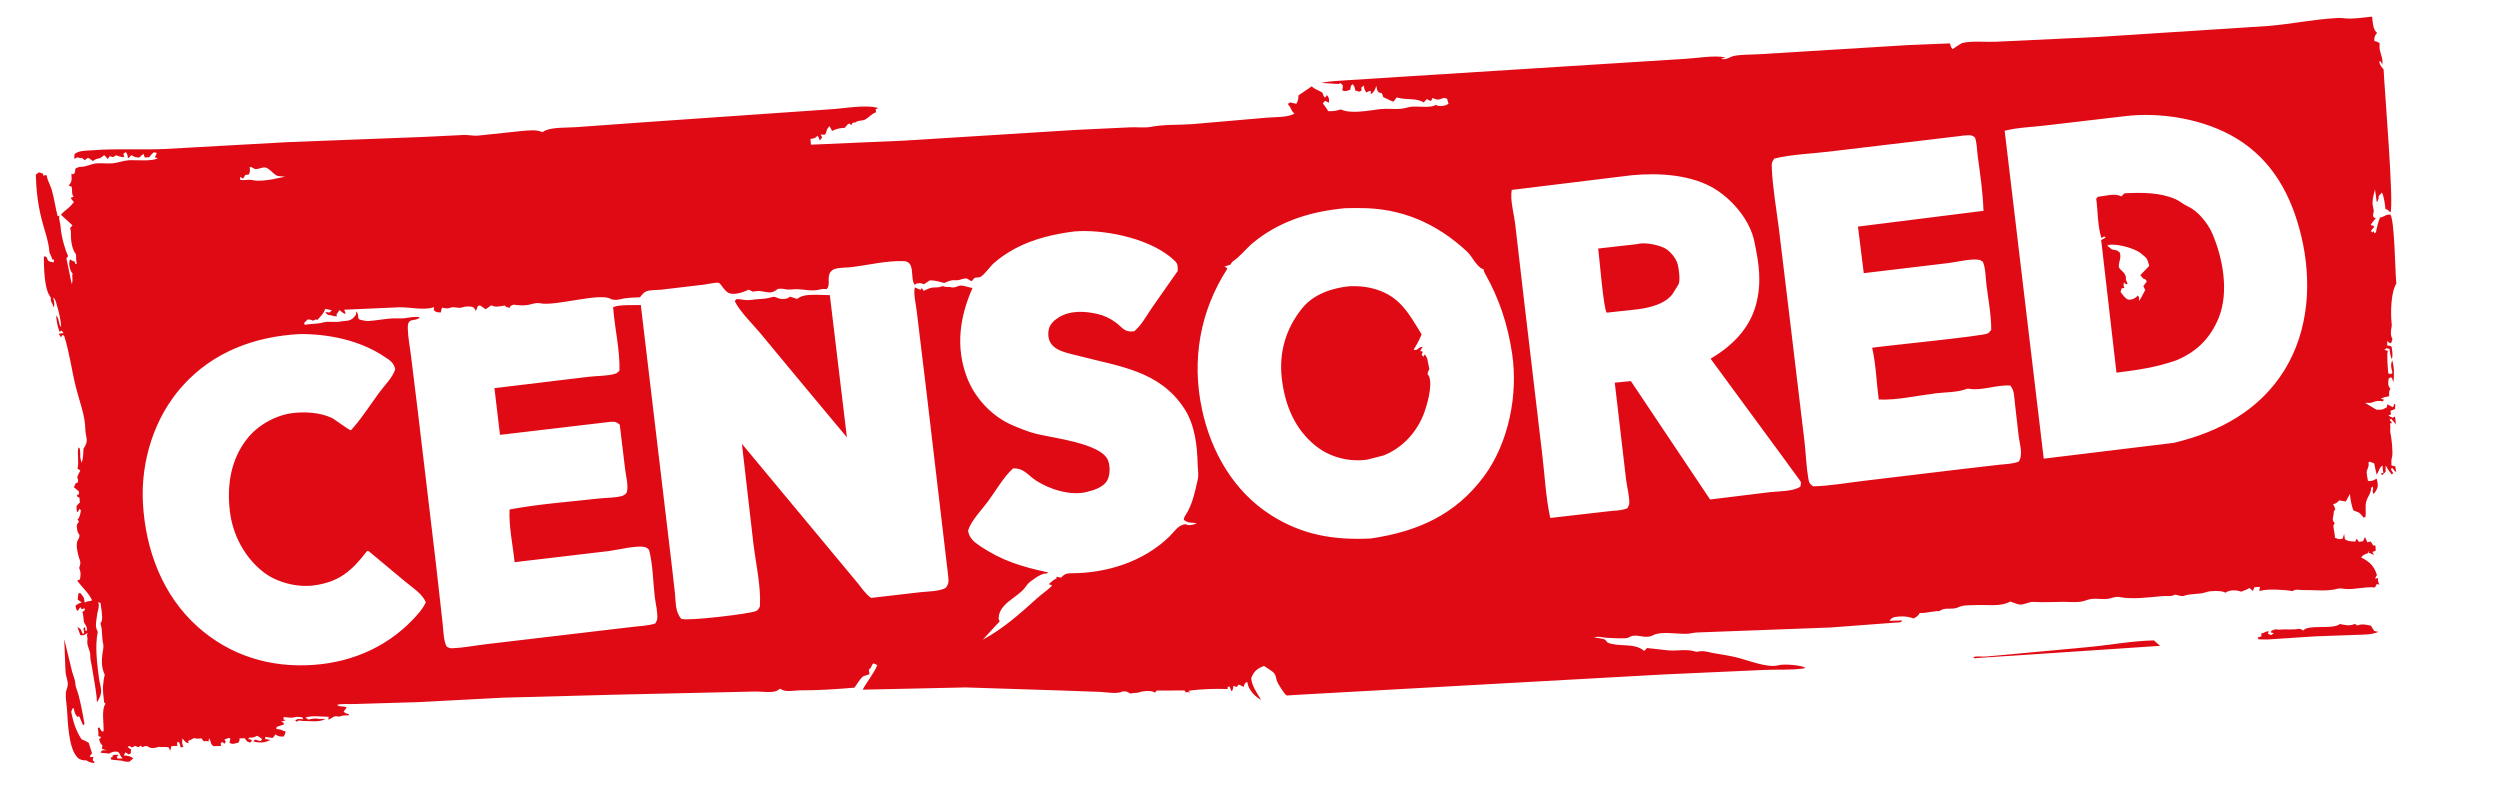 <?xml version="1.0" encoding="utf-8" ?>
<svg xmlns="http://www.w3.org/2000/svg" xmlns:xlink="http://www.w3.org/1999/xlink" width="1671" height="530">
	<path fill="#E00A15" transform="matrix(1 0 0 1.001 -140.851 -377.885)" d="M1580.5 805.123L1584.7 808.763L1463.2 816.819L1460.62 817.082L1459.75 816.293C1462.22 815.394 1465.69 816.152 1468.38 815.893L1536.5 809.6C1551.22 808.25 1565.65 805.455 1580.5 805.123Z"/>
	<path fill="#E00A15" transform="matrix(1 0 0 1.001 -140.851 -377.885)" d="M1714.84 794.106C1714.88 794.113 1716.5 795.144 1716.56 795.184C1719.6 793.843 1722.33 794.683 1725.47 795.244L1727.81 798.855L1730.6 799.414C1726.22 801.41 1720.65 801.246 1715.89 801.422L1688.44 802.42L1656.33 804.512L1650.47 804.425L1649.86 803.165L1652.34 802.482L1652.34 800.501L1653.75 800.1C1655.16 799.499 1655.67 798.988 1657.27 799.065L1656.76 800.708L1658.91 801.566L1660.71 800.352L1658.59 799.738L1659.12 798.679C1660.52 798.076 1661.28 797.632 1662.82 797.794C1664.36 797.957 1663.62 798.014 1664.86 797.905C1669.08 797.533 1672.94 798.185 1677.18 797.446C1678.6 797.198 1679.17 797.875 1680.38 798.572C1683.23 794.302 1698.87 797.92 1704.31 794.534L1704.84 794.168C1708.34 794.947 1711.49 795.689 1714.84 794.106Z"/>
	<path fill="#E00A15" transform="matrix(1 0 0 1.001 -140.851 -377.885)" d="M183.774 804.265L189.093 826.139C189.792 828.783 191.025 831.09 191.222 833.862C191.302 834.991 191.317 835.517 191.727 836.616C194.484 844 195.877 853.111 197.344 860.907L196.406 861.839L193.734 855.678L192.656 856.31C191.217 854.555 190.611 853.4 190.301 851.127L190.23 850.52L189.323 850.499L188.442 852.864C189.916 859.987 191.436 864.982 195.332 871.145C197.091 871.756 198.562 872.569 200.156 873.504L202.367 880.527L200.818 882.403L201.495 883.049L203.267 882.872L202.813 885.216L203.906 886.181L203.906 887.09C202.35 886.798 200.78 886.578 199.4 885.756L198.584 885.246C196.647 885.315 194.403 884.932 192.939 883.579C186.46 877.586 186.227 859.046 185.594 850.594C185.341 847.223 184.609 843.572 184.857 840.205C185.002 838.229 186.167 836.343 186.178 834.383C186.192 831.802 184.896 829.015 184.665 826.374L183.774 804.265Z"/>
	<path fill="#E00A15" transform="matrix(1 0 0 1.001 -140.851 -377.885)" d="M1702.25 389.585C1705.39 389.206 1708.64 390.002 1711.82 389.924C1716.66 389.804 1721.56 389.126 1726.38 388.603C1726.68 391.66 1726.88 397.087 1729.33 399.132L1729.79 399.473L1729.38 399.862C1727.92 401.494 1727.76 402.843 1727.91 404.958C1729.54 405.114 1730.2 405.52 1731.5 406.505C1730.41 411.717 1734.15 415.736 1733.17 420.842L1732.32 418.696L1731.09 418.444C1731.42 420.313 1732.14 421.571 1733.34 423.015L1734.05 423.853C1734.6 436.517 1741.13 514.435 1738.59 519.418C1737.76 518.548 1737.09 517.621 1735.9 517.258L1735.31 517.158C1734.82 513.385 1734.52 509.584 1732.97 506.069L1730.82 508.371C1730.65 510.177 1730.65 511.107 1729.48 512.576L1728.3 504.029C1727.3 507.93 1726.05 511.909 1727.02 515.905C1727.37 517.359 1727.69 518.313 1727.25 519.795C1726.81 521.273 1726.93 521.111 1727.34 522.521L1728.84 523.253C1727.44 524.739 1726.39 526.07 1725.38 527.853C1726.72 528.006 1726.87 528.02 1727.9 528.879L1725.6 531.692L1726.41 532.806L1727.19 531.778L1727.97 533.291L1728.92 532.701C1729.48 529.338 1730.42 525.972 1731.62 522.784C1732.63 522.532 1733.57 522.34 1734.48 521.822C1736.07 520.913 1736.73 520.756 1738.59 520.758C1741.42 525.013 1741.74 558.745 1742.55 566.857C1738.95 572.593 1738.69 585.909 1739.35 592.775C1739.43 593.635 1739.59 594.388 1739.45 595.247C1738.97 598.357 1738.32 601.192 1739.99 603.897L1739.06 606.687C1737.82 606.671 1737.37 605.927 1736.43 605.167L1736.52 608.353C1738.05 608.242 1738.11 608.229 1739.4 609.055C1739.82 611.939 1740.41 614.519 1739.53 617.371C1738.56 615.175 1738.33 612.867 1737.98 610.516L1736.01 609.993L1734.57 611.208L1736.89 611.697C1736.01 614.033 1736.92 623.934 1737.18 626.872L1739.06 627.297L1739.97 626.403C1739.21 623.299 1738.52 621.183 1739.8 618.141C1741.21 622.645 1741.22 628.236 1740.56 632.884C1740.22 631.446 1739.99 630.488 1739.06 629.322L1737.45 630.26C1737.08 633.552 1736.59 634.364 1738.59 637.177C1737.56 638.504 1737.74 639.756 1737.74 641.354L1737.75 642.089C1735.68 642.433 1734.07 642.775 1732.21 643.751L1734.31 644.402L1733.53 645.508C1731.2 645.098 1729.71 645.038 1727.44 645.853C1726.41 646.221 1725.71 646.637 1724.6 646.533C1723.58 646.438 1722.75 646.465 1721.72 646.555L1729.22 651.049C1730.66 651.064 1732.49 651.279 1733.82 650.693L1736.16 649.507L1736.62 647.404L1740.15 649.462L1740.88 648.44L1740.94 647.228L1741.86 647.502L1741.7 650.62L1738.59 651.843L1739.04 654.066L1737.25 655.004L1740 656.491L1741.66 655.636C1741.99 657.508 1742.2 659.196 1742.16 661.099C1741.3 659.455 1740.37 658.421 1739.06 657.155L1738.07 657.817L1739.71 660.018L1738.34 660.246C1738.48 661.365 1738.64 662.416 1738.54 663.545C1738.43 664.81 1738.31 665.499 1738.64 666.772C1739.33 669.492 1740.47 680.193 1739.7 682.62C1739.1 684.492 1739.22 686.264 1739.28 688.208L1740.77 688.762L1741.8 688.762L1742.5 692.736C1741.58 692.182 1741.24 691.823 1740.59 690.91L1740 690.03L1738.78 690.637L1740.47 693.428L1739.53 694.318C1738.43 692.933 1737.29 691.601 1736.45 690.031C1735.8 688.819 1736.37 689.58 1735.39 688.49L1735.42 692.513L1732.97 694.911L1732.26 693.451L1733.91 693.441C1733.68 691.95 1733.34 690.387 1733.38 688.879L1733.42 688.383C1731.45 689.034 1730.76 692.535 1729.45 694.388L1729.14 693.451L1727.76 686.886L1725.48 686.05L1724.73 685.732L1723.93 686.418C1724.42 688.377 1723.69 689.705 1722.98 691.501C1722.32 693.192 1723.38 696.678 1723.59 698.622C1725.91 698.812 1726.83 698.597 1728.83 697.397L1729.39 697.053C1729.73 698.46 1730.18 700.05 1730.16 701.505C1730.11 703.765 1728.78 705.785 1727.34 707.406L1726.69 705.641C1726.99 704.337 1727.22 703.76 1726.88 702.438L1725.69 703.239C1725.71 707.078 1723.25 709.165 1722.37 712.674C1721.63 715.634 1722.42 719.348 1721.95 722.52L1720.78 723.239C1719.66 721.866 1718.46 720.057 1716.73 719.446L1713.86 718.3C1712.4 714.611 1711.95 711.175 1711.51 707.267L1708.83 712.368L1704.38 711.633C1703.31 712.721 1702.74 713.48 1701.23 713.909L1700.34 714.081L1701.78 717.363L1700.67 719.345C1700.91 721.108 1699.8 723.647 1700.16 725.054C1700.21 725.278 1701.36 726.822 1701.38 726.998C1701.41 727.225 1700.62 727.838 1700.58 728.147C1700.3 730.17 1701.53 733.721 1701.5 736.049L1701.49 736.586C1703.8 737.377 1704.35 737.903 1706.72 737.099L1707.66 734.033L1708.18 737.524C1710.18 739.149 1712.69 738.965 1715.16 739.115L1715.74 737.524L1716.33 737.524L1717.49 739.294L1720.31 738.899L1721.54 736.117C1722.04 737.016 1722.48 737.865 1722.85 738.827L1723.12 739.593L1725.47 739.101L1727.07 741.727L1728.57 741.744L1728.81 745.026C1727.77 745.705 1728.1 745.642 1727.12 745.863L1726.55 745.963L1727.59 748.13C1726.62 747.634 1725.69 747.126 1724.64 746.793L1724.08 746.637L1724.55 745.026L1723.5 746.901C1721.65 747.6 1720.22 747.974 1719.07 749.714C1724.88 752.804 1727.52 755.187 1729.6 761.436L1728.28 763.841L1730.38 763.578C1730.13 765.628 1730.45 766.084 1731.26 767.923L1729.5 767.47L1728.28 769.774C1721.46 769.055 1714.44 771.473 1707.95 770.712C1706.43 770.534 1704.97 770.178 1703.46 770.598C1696.18 772.627 1687.53 771.323 1680 771.51C1678.05 771.558 1675.75 770.818 1673.94 771.756L1673.14 772.22C1668.32 771.25 1656.54 770.64 1651.81 771.956L1650.94 772.22L1651.41 769.476C1650.06 769.4 1648.99 769.509 1647.66 769.651L1646.72 772.106L1644.38 770.128C1642.64 771.287 1640.7 771.888 1638.75 772.59L1637.25 772.061C1634.53 771.428 1631.15 771.561 1628.74 772.993L1628.26 773.297L1627.56 772.909C1625.18 771.805 1618 771.953 1615.59 772.858C1610.8 774.652 1605.55 773.559 1600.43 775.414C1599.19 775.862 1596.09 774.831 1594.69 774.531C1591.91 776.105 1589.27 775.294 1586.25 775.551C1576.94 776.343 1566.57 777.88 1557.31 776.168C1554.45 775.64 1552.12 777.154 1549.33 777.409C1543.93 777.903 1540.43 776.315 1534.84 778.474C1530.42 780.18 1524.76 779.354 1520.08 779.367C1513.31 779.386 1507.04 779.877 1500.2 779.415C1497.06 779.202 1494.02 781.355 1491.09 781.194C1489.24 781.092 1486.39 779.75 1484.53 779.181C1478.01 782.961 1468.27 781.059 1460.99 781.562C1458.2 781.755 1454.88 781.496 1452.19 782.139C1450.58 782.523 1449.14 783.478 1447.5 783.719C1443.23 784.348 1440.79 783.079 1437.06 785.579C1433.15 785.432 1429.2 786.839 1425.11 786.815L1424.06 786.805C1422.9 788.824 1421.9 789.441 1419.84 790.49C1416.24 789.026 1411.49 788.777 1407.66 789.459C1405.66 789.813 1404.91 790.457 1403.76 792.042L1412.34 791.811C1411.53 793.422 1410.29 793.109 1408.6 793.178L1364.53 796.499L1275.45 799.823C1272.91 799.912 1270.47 800.656 1267.97 800.729C1262.05 800.903 1251.04 798.891 1245.98 801.59C1241.05 804.222 1237.3 801.401 1232.34 802.029C1230.51 802.261 1229.55 803.585 1227.48 803.673C1223.27 803.852 1218.75 803.621 1214.54 803.373C1211.55 803.197 1209.36 802.145 1206.41 803.165C1208.3 803.545 1212.01 803.76 1213.59 804.609C1214.25 804.957 1214.82 806.331 1215.47 806.614C1222.47 809.666 1232.91 806.615 1239.36 811.78L1239.84 812.184L1241.72 810.214L1256.25 811.813C1261.79 812.237 1267.59 810.85 1273.06 812.297C1274.12 812.579 1274.64 812.868 1275.76 812.612C1279.74 811.708 1282.59 813.011 1286.48 813.667C1291.84 814.571 1297.53 815.431 1302.75 816.773C1309.9 818.613 1322.38 823.617 1329.37 821.766L1329.98 821.598C1333.6 820.834 1344.69 821.531 1347.66 823.47C1347.1 823.67 1346.9 823.768 1346.25 823.861C1337.86 825.059 1328.43 824.455 1319.9 824.85L1252.9 827.86L1007.08 841.508C1006.5 841.544 1000.87 841.985 1000.78 841.913C999.214 840.662 995.186 834.465 994.45 832.498C993.835 830.855 993.69 828.657 992.615 827.209C991.407 825.583 987.567 823.536 985.781 822.213L984.227 822.762C980.42 824.512 978.641 826.442 977.167 830.359C977.477 835.485 981.168 840.394 983.723 844.735L982.62 844.178C979.148 842.049 975.505 837.912 974.716 833.883L974.531 832.775C972.552 833.77 972.752 834.203 972.049 836.223C970.879 835.537 969.968 834.956 968.622 834.681L967.5 836.245L965.156 835.454C965.318 836.964 964.782 837.942 964.219 839.31C963.749 838.483 963.381 837.732 963.051 836.832L962.756 835.985L961.406 836.132L961.406 837.585C953.079 837.334 943.452 837.519 935.225 838.799L936.396 840.012L934.62 839.53L933.486 839.91L932.653 838.565L914.062 838.593L912.844 839.996L912.09 839.584C909.658 838.376 904.335 838.947 901.91 839.899C900.778 840.344 898.628 839.917 896.719 840.621C895.962 840.408 895.488 840.248 894.847 839.763C893.954 839.088 892.682 839.206 891.562 839.095C887.555 841.173 880.887 839.745 876.42 839.517L849.844 838.562L786.334 836.525L717.444 838.027C720.299 832.755 725.163 826.897 727.24 821.587L724.688 820.454C723.873 821.145 723.588 821.706 723.226 822.685C722.682 824.154 722.081 823.804 721.638 824.733C721.478 825.07 722.143 827.376 721.993 827.546C721.368 828.251 718.558 828.613 717.656 829.231C715.934 830.412 713.375 834.826 711.983 836.682C699.48 837.72 687.951 838.513 675.469 838.465C671.443 838.449 666.291 839.986 662.808 837.679L662.344 837.332C661.546 837.81 660.38 838.754 659.531 839.017C655.468 840.277 648.953 839.056 644.531 839.288L551.719 841.384L477.417 843.356L419.946 846.351L378.055 847.6C374.119 847.813 369.915 847.198 366.094 848.152C368.004 849.974 370.396 848.49 372.557 850.051L370.564 852.575C371.556 853.987 372.471 853.928 374.062 854.418L374.062 855.111C372.163 855.212 369.999 855.167 368.19 855.786L367.5 856.09C363.661 854.756 362.967 857.565 360.109 857.966C360.603 856.824 360.469 857.437 360.469 856.121C355.778 856.127 349.332 855.104 344.988 856.615L346.875 857.991C348.837 857.633 351.041 857.063 353.032 857.362C354.601 857.597 353.846 857.571 355.47 857.571L358.461 857.553C354.362 859.804 350.074 859.036 345.469 858.966C344.181 858.947 343.073 859.006 341.807 858.738C340.345 858.428 340.414 858.719 339.173 859.429L338.132 858.491L340.09 857.553L343.594 857.797L342.846 856.455C341.085 856.237 339.498 855.918 337.766 856.426C335.533 857.081 332.771 856.507 330.469 856.282L330.28 857.935L331.852 858.292C330.616 858.907 331.191 858.684 329.721 859.116L328.618 859.429L330.469 860.09L330.534 861.304L325.781 862.85L325.582 864.304C326.925 864.438 328.226 864.478 329.448 865.099C330.448 865.607 329.781 865.442 330.979 865.679L331.65 865.782C331.677 867.278 331.203 868.02 330.469 869.294C328.803 869.332 327.316 869.446 325.86 868.502L324.942 867.868C324.361 868.909 323.887 869.529 322.969 870.291L318.281 869.505L318.02 870.924L321.669 871.619C319.899 872.387 318.033 873.197 316.07 873.266C314.266 873.33 311.875 873.134 310.17 872.557L311.25 871.375L315 872.358L316.088 871.15C315.133 870.093 313.967 869.525 312.752 868.806C311.315 869.545 310.345 870.071 308.697 870.051L307.5 870.014L306.744 871.024C308.218 871.209 308.179 870.992 309.337 872.088L307.969 873.355C305.702 872.742 305.764 872.357 304.503 870.481L300.969 870.52C301.11 871.94 300.848 872.107 300.263 873.351C297.878 873.921 296.432 874.812 294.227 873.495L294.844 870.709L293.906 870.209L290.821 871.33L291.686 872.557L291.094 874.133L289.219 872.868L288.281 874.124L288.666 875.642L284.595 875.711L283.594 875.796C280.945 873.81 282.259 872.716 280.473 870.445L280.315 872.557L278.318 872.296L277.364 872.557C276.454 871.915 276.815 872.264 276.05 871.265L275.483 870.5C274.095 870.731 273.068 870.836 271.669 870.591L270.469 870.367C269.394 870.992 268.415 871.58 267.244 872.012L266.532 872.248L266.96 873.757C264.824 873.591 264.205 872.126 262.809 870.569C262.629 872.208 262.367 873.777 263.012 875.348L263.438 876.308L261.59 876.545C261.359 875.263 261.014 874.232 260.496 873.037L259.219 873.073C259.219 874.148 259.187 873.721 259.314 874.787L259.408 875.533L255.469 875.722L254.531 878.909L253.804 876.777C252.73 875.855 249.402 876.661 247.031 876.157C244.994 876.976 243.586 877.023 241.406 876.921L239.602 875.912C237.986 875.354 237.416 875.751 236.025 876.47L234.854 875.37L233.438 876.448L231.094 875.591L229.002 876.615L227.344 875.611L226.11 876.308L228.464 877.95L228.272 880.527L226.875 881.27L224.687 879.838L223.594 881.925C226.25 882.103 227.709 882.369 229.97 883.81L227.344 886.126C225.368 886.27 224.184 886.029 222.286 885.451L215.203 884.747L214.843 883.363L216.094 883.035L216.103 881.934C217.993 881.389 218.247 881.197 220.079 881.819L218.906 882.802L219.375 884.014L222.86 883.974C221.987 883.173 221.55 882.51 221.078 881.441C220.462 880.046 220.515 880.241 219.375 879.45C216.632 879.244 216.203 879.427 213.75 880.713C211.792 880.336 209.927 880.47 207.965 880.059L209.062 878.572L212.808 878.375C211.131 878.288 210.296 878.205 208.898 877.245L209.359 875.37C207.953 874.077 207.631 872.908 207.095 871.15L208.568 869.744L206.601 868.927C206.726 867.103 206.508 865.446 206.26 863.648L207.132 863.179L208.772 865.763L210.033 865.993C210.445 861.115 208.558 851.853 211.093 847.847L211.406 847.406L210.469 846.595C210.033 842.83 209.365 838.197 209.827 834.465L209.956 833.641C210.052 831.549 210.317 830.054 210.876 828.015C208.727 823.652 208.706 819.271 209.245 814.515C209.465 812.578 210.32 809.474 209.851 807.611C208.747 803.238 209.467 798.769 208.14 794.324C207.772 793.088 208.725 793.002 208.939 791.912C209.545 788.839 208.453 783.398 208.068 780.19L206.485 779.484C207.621 782.841 205.994 785.242 205.672 788.623C205.316 792.362 204.17 795.152 205.889 798.791L206.209 799.414C204.194 809.03 205.775 820.797 207.024 830.593C207.407 833.599 208.736 837.026 208.385 840.042C208.123 842.287 206.862 844.588 205.649 846.464C205.331 838.826 203.458 830.642 202.347 823.029C201.991 820.589 201.074 817.743 201.181 815.313C201.336 811.767 198.943 809.394 199.205 805.676C199.29 804.473 199.477 803.745 199.137 802.553C198.83 801.476 199.111 801.219 199.457 800.144L197.41 801.328C196.493 801.9 195.595 801.668 194.531 801.668L192.656 796.178C195.092 797.407 195.063 798.316 196.147 800.748L197.124 800.352L196.63 797.07L197.635 796.226L198.037 798.776L199.084 798.476C198.749 795.252 198.495 795.761 197.151 793.319C196.547 792.22 196.761 788.97 196.286 787.429L195.917 786.286L197.655 784.755L197.344 783.691L195.469 784.299L194.531 782.866L192.853 785.348L192.078 784.964L191.265 782.066C192.789 780.761 193.614 780.407 195.469 779.761L192.762 777.846L193.285 773.672L194.531 773.503C195.5 774.678 196.77 775.927 197.061 777.464C197.215 778.282 197.291 779.084 197.486 779.912C199.33 778.597 201.084 779.238 202.351 778.315C200.397 773.715 195.453 769.362 192.437 765.187C193.296 764.973 193.634 764.745 194.345 764.249C194.762 761.036 195.063 759.817 193.76 756.747C194.35 754.868 194.979 753.468 194.203 751.538C193.139 748.888 191.399 741.837 192.52 738.93C193.306 736.895 193.94 737.194 193.998 734.711C193.064 733.449 192.693 732.781 192.449 731.192C192.028 728.44 191.929 727.934 193.66 725.701L192.656 724.46C194.324 722.888 194.496 720.461 194.928 718.3L194.062 717.228L192.956 719.238L192.224 719.238L191.971 715.487C192.534 714.754 193.031 714.099 193.752 713.508L194.235 713.143L193.991 709.861L192.656 709.248L192.257 707.985L193.594 707.662L193.594 705.652L190.242 702.828L191.562 700.015L192.656 699.929C193.261 698.076 193.25 698.159 192.461 696.373C192.953 694.609 193.688 693.2 194.57 691.616L192.656 690.454C193.834 685.524 192.239 680.869 193.281 676.186L194.194 677.04C194.354 678.392 194.584 679.779 194.5 681.141C194.373 683.199 194.791 684.585 195.469 686.529C196.51 683.573 196.468 680.154 196.676 677.04C200.662 671.489 197.919 669.606 197.858 663.699C197.768 654.937 193.617 644.371 191.496 635.78C188.715 624.515 187.242 612.605 183.679 601.553L182.344 601.352L181.691 602.784C181.057 601.987 180.644 601.243 180.166 600.349L183.403 599.874L181.875 598.267L180.69 599.029C179.346 595.926 178.572 591.569 178.39 588.221C180.497 590.042 179.688 593.43 181.701 596.015C181.617 591.216 180.116 585.469 178.745 580.844C178.266 579.23 177.892 577.04 176.393 576.234C176.855 578.392 177.66 580.671 176.719 582.773L175.98 580.661C175.355 579.288 174.773 578.813 174.773 577.213L174.844 576.29L174.438 575.657L173.906 574.796C170.404 569.387 170.171 555.398 170.156 548.776C173.009 548.485 171.707 550.496 173.421 551.853C173.905 552.237 176.016 552.544 176.719 552.73L176.938 550.672L175.882 550.999C175.606 549.165 173.919 546.912 173.83 545.431C173.427 538.77 170.454 530.903 168.714 524.063C166.181 514.102 165.047 504.426 164.788 494.183L166.875 492.546L169.558 493.456L169.998 495.121L170.703 494.382L172.031 494.639C172.612 498.165 174.545 501.102 175.522 504.499C177.139 510.122 177.852 516.13 179.377 521.846L180.469 521.553C180.056 524.348 181.202 526.143 181.355 528.81C181.577 532.7 182.48 536.783 183.532 540.533C184.317 543.331 185.206 545.896 186.359 548.571L185.226 549.978L188.775 567.099C189.375 565.739 189.318 564.767 189.25 563.313L189.162 561.231L189.37 560.031C188.797 559.441 188.552 559.27 188.176 558.418C187.182 556.168 186.686 552.919 187.669 550.658C188.467 551.24 189.081 551.641 190.026 551.975L190.781 552.213L191.194 553.729L192.19 553.729C191.702 551.565 191.668 549.667 191.719 547.455C188.777 543.89 188.125 537.532 188.221 533.027C188.242 532.007 188.266 531.571 187.935 530.535L187.641 529.817C188.315 529.181 188.752 528.677 189.288 527.941L181.555 520.887C182.794 519.65 184.016 518.341 185.426 517.299C187.392 515.848 188.711 514.391 190.228 512.469L188.012 509.656L190.047 508.898C188.448 506.698 189.399 505.067 188.71 502.154L186.686 501.422C189.651 498.345 188.449 496.526 188.611 493.385L189.534 493.915L190.781 493.191L191.334 489.963C192.474 489.471 193.701 488.856 194.962 488.876C198.724 488.935 201.641 486.903 205.371 486.593C209.083 486.284 212.886 486.933 216.562 486.511C220.131 486.102 223.172 484.74 227.014 484.508C231.501 484.237 243.236 485.491 246.33 483.054L244.219 482.579C244.97 481.572 245.318 480.865 245.634 479.648L243.75 479.162C242.786 479.882 242.066 480.548 241.352 481.509L240.654 482.462L237.656 482.703L236.719 480.204L233.906 482.718C231.465 482.516 230.869 482.5 228.75 481.097L226.406 483.295C226.163 481.548 226.087 480.525 225 479.071L223.279 480.117L223.912 482.462C221.962 482.532 220.257 481.816 218.438 481.202L216.362 482.462L214.219 481.78L212.812 483.753C212.129 482.672 211.414 481.937 210.469 481.078C209.152 482.188 208.207 483.14 206.455 483.432C205.245 483.634 204.991 483.675 203.994 484.335L202.969 485.036C201.903 484.219 200.854 483.53 199.688 482.865L197.509 484.464L195.734 483.031C194.827 483.042 194.133 483.046 193.255 482.767L192.656 482.546L190.541 483.602L190.585 480.586C191.284 480.012 191.48 479.78 192.23 479.386C194.944 477.962 199.873 478.062 202.96 477.82C218.91 476.568 235.018 477.69 251.003 476.99L333.425 472.401L424.231 468.93L450.925 467.625C453.982 467.536 457.248 468.323 460.192 468.075L489.87 464.942C494.182 464.664 498.637 463.946 502.779 465.461L503.469 465.745L504.901 464.832C510.428 462.302 519.699 462.856 525.882 462.421L571.734 459.103L695.523 450.516C704.632 450.036 719.289 447.111 727.872 449.641L726.094 450.549L726.47 452.454C723.523 453.378 721.737 455.904 719.105 457.321C717.237 458.327 714.993 457.717 713.145 458.908C712.08 459.595 712.281 459.422 711.094 459.268L709.688 461.009L708.532 459.956C707.487 460.437 707 460.934 706.32 461.832L705.565 462.846C702.567 463.039 700.441 463.297 697.683 464.629L697.031 464.958L695.274 461.714C694.229 462.872 693.71 463.36 693.328 464.92C693.061 466.01 692.946 466.462 692.344 467.391C691.569 467.451 690.898 467.459 690.119 467.382L689.39 467.298L690.378 469.333L688.732 471.347C688.398 469.954 688.227 469.216 687.188 468.202C685.83 469.656 685.36 469.829 683.369 470.152L682.562 470.271L682.867 474.116L745.706 471.386L859.688 464.258L895.781 462.551C900.9 462.236 905.542 463.111 910.755 462.128C919.29 460.519 928.807 461.014 937.521 460.413L987.268 456.109C993.004 455.562 1001.1 456.099 1006.11 453.392C1005.66 452.971 1004.83 452.23 1004.53 451.723C1003.57 450.102 1003.43 449.047 1002.07 447.504L1001.61 446.999L1003.03 445.89L1007.34 446.816C1008.33 444.996 1008.65 443.886 1008.73 441.81L1008.75 441.201L1017.65 435.158C1019.51 437.123 1022.43 437.857 1024.73 439.326C1025.2 440.732 1025.41 441.71 1026.56 442.716L1027.74 440.958C1029.41 443.023 1029.14 443.49 1029.19 446.063L1026.56 444.89L1025.02 446.437L1025.62 447.372C1026.8 448.813 1027.68 450.13 1028.65 451.736L1029.56 451.737L1030.78 451.726C1033.08 451.73 1034.89 451.231 1037.09 450.579L1037.61 450.823C1044.32 453.693 1056.28 451.196 1063.51 450.365C1068.02 449.846 1072.67 450.563 1077.19 450.15C1079.8 449.911 1082.3 448.9 1084.88 448.707C1088.48 448.436 1096.68 449.541 1099.77 447.95L1100.62 447.454C1101.11 447.801 1101.38 448.052 1102.03 448.169C1104.49 448.61 1107.06 448.165 1109.05 446.828L1108.12 443.546C1105.53 441.935 1104.48 443.972 1101.85 444.015C1100.97 444.029 1099.19 443.213 1098.28 442.937L1097.45 444.952C1096.14 444.536 1096.65 444.755 1095.4 444.129L1094.53 443.679L1092.43 445.926C1087.81 442.808 1080.85 444.363 1075.26 442.768L1074.38 442.507C1073.69 443.673 1073 444.489 1072.03 445.431L1065.47 442.406C1065.15 441.352 1064.83 440.49 1064.26 439.545L1062.96 439.483C1061.04 438.26 1061.27 436.924 1060.78 434.76C1060 437.358 1059.36 438.937 1057.03 440.416L1057.15 438.241C1056.15 438.266 1055.75 438.313 1054.87 438.862L1054.22 439.317C1052.74 437.387 1052.72 436.881 1052.41 434.565L1050.75 436.044L1050.94 437.919L1049.53 438.733L1046.72 437.964C1046.41 436.145 1046.31 435.031 1044.89 433.7C1043.46 434.845 1043.67 435.723 1043.33 437.451C1041.11 438.118 1040.25 438.779 1038.05 437.919L1038.49 434.637L1036.89 432.959L1035.47 433.601L1024.08 432.868C1029.33 431.621 1035.23 431.573 1040.62 431.121L1078.03 428.74L1186.88 421.863L1267.59 416.776C1275.61 416.331 1286.52 414.237 1294.22 415.862L1291.19 416.698C1294.72 417.92 1296.94 415.343 1300.31 414.753C1305.77 413.798 1312.1 414.048 1317.69 413.658L1415.84 407.63L1444.22 406.476C1444.6 408.136 1444.81 408.99 1445.96 410.315C1447.73 409.249 1451.1 406.533 1452.95 406.11C1459.17 404.692 1468.16 405.681 1474.76 405.383L1544.13 402.125L1657.02 394.847C1672.18 393.576 1687.08 390.471 1702.25 389.585ZM858.997 532.035C845.466 533.791 831.851 536.863 819.692 543.279C814.723 545.902 809.459 549.43 805.23 553.113C802.77 555.256 798.577 561.366 795.938 562.517C794.909 562.966 793.213 562.628 792.215 563.106C791.796 563.307 790.597 565.194 790.312 565.215C789.672 565.261 787.817 563.681 787.031 563.482C785.92 563.202 783.526 563.939 782.435 564.303C781.193 564.718 780.493 564.689 779.202 564.592C776.606 564.397 774.382 565.492 772.031 566.456C768.835 565.666 765.608 564.582 762.291 564.751L758.438 567.324C756.021 566.337 755.719 566.438 753.281 566.905L752.344 567.785C748.76 563.401 753.168 552.192 744.844 551.868C734.095 551.45 721.419 554.398 710.679 555.809C707.036 556.288 702.35 556.035 698.906 557.073C697.767 557.416 696.929 558.067 696.094 558.878C693.166 562.931 696.407 567.709 693.281 570.592L692.756 570.529C690.982 570.354 689.837 570.536 688.121 570.963C683.687 572.065 678.594 570.816 674.063 570.608C670.747 570.456 668.539 571.329 665.14 570.528C663.732 570.196 662.369 570.27 660.938 570.35C657.424 572.827 656.517 573.162 652.192 572.416L650.188 572.015C648.051 571.598 646.181 571.902 644.062 572.271L641.25 570.917L640.254 571.381C636.943 572.892 631.422 574.649 627.938 573.183C625.239 572.048 622.635 566.769 621.281 566.374C619.577 565.878 613.616 567.303 611.613 567.543L582.89 570.934C579.808 571.274 575.423 570.93 572.608 572.149C570.974 572.856 569.688 574.665 568.594 576.015C564.226 576.186 559.203 576.311 554.987 577.407C553.022 577.918 551.547 577.754 549.578 577.389C542.857 572.306 512.153 582.315 501.557 579.974C499.17 579.446 496.027 580.731 493.625 581.146C490.58 581.671 487.103 581.37 484.062 580.923L481.958 581.861L481.753 583.015C480.059 582.847 479.421 582.653 478.125 581.538L476.891 581.742C474.018 582.204 471.934 582.732 469.219 581.374L465.469 583.985L461.719 581.448L460.257 581.861L458.906 585.171C458.157 583.579 458.014 583.34 456.562 582.364C453.938 582.109 452.205 581.919 449.688 582.815C447.231 583.69 444.708 581.966 441.845 583.014C439.852 583.743 438.417 583.388 436.406 582.922C435.9 584.001 435.687 584.979 435.469 586.148C433.098 585.989 432.55 586.275 430.781 584.584L431.011 582.559L430.427 582.766C423.838 584.843 414.93 582.545 407.957 582.692L370.781 584.327L371.184 584.967C371.672 585.836 371.708 586.275 371.719 587.239C370.048 586.527 369.121 585.771 367.802 584.57L365.738 587.487L366.094 588.686C364.335 588.833 363.522 588.369 361.875 587.99L361.023 587.91C359.632 587.76 359.155 587.116 358.285 586.081C359.367 585.782 359.867 585.991 360.938 586.237L362.738 584.674L358.203 583.736L357.823 584.762C356.849 587.254 354.778 589.201 352.969 591.108L351.777 590.816L350.156 591.657L349.422 591.306C348.334 590.854 347.559 590.856 346.406 590.858L344.149 593.114L344.531 594.387C348.523 593.595 353.085 593.912 356.844 592.827C360.309 591.827 364.49 592.91 368.261 592.228C373.116 591.35 375.317 592.507 378.546 587.948C379.093 587.176 378.894 586.352 378.917 585.426C380.832 587.177 379.778 589.525 380.809 590.611C381.401 591.236 385.987 591.935 386.917 591.879C391.958 591.578 397.161 590.553 402.269 590.158C405.198 589.932 408.224 590.336 411.094 590.018C415.076 589.577 417.363 588.711 421.522 589.363C418.184 592.854 413.31 588.742 413.41 596.647C413.482 602.349 414.737 608.379 415.432 614.08L420.009 651.253L432.308 754.589L436.704 793.817C437.248 798.399 437.21 805.533 439.564 809.455C440.808 810.031 441.766 810.432 443.168 810.372C450.708 810.051 458.426 808.504 465.938 807.643L527.663 800.353L563.856 796.089C568.738 795.453 574.264 795.408 578.906 793.776C579.23 793.04 580.048 791.718 580.14 790.974C580.646 786.87 579.021 780.441 578.522 776.221C577.389 766.638 577.244 754.724 574.89 745.495C574.574 744.259 573.854 743.598 572.711 743.115C567.861 741.066 553.743 744.724 547.969 745.45L484.807 752.893C483.68 741.769 480.822 728.732 481.463 717.715C500.996 713.998 521.501 712.634 541.291 710.343C545.121 709.899 554.867 709.861 557.812 708.188C558.533 707.778 559.077 707.115 559.709 706.579C561.114 701.824 559.28 695.957 558.714 691.077L555.101 661.099C552.725 658.94 551.627 659.044 548.438 659.229L475.045 667.879L471.338 636.69L534.32 629.1C539.432 628.482 547.95 628.593 552.656 626.852C553.274 626.623 554.368 625.454 554.929 624.996C555.257 611.22 551.669 596.518 550.657 582.636C554.562 580.767 564.306 581.377 569.162 581.181L589.685 753.498L591.982 773.549C592.653 779.694 592.017 785.896 596.239 790.736C600.453 792.344 642.575 787.354 646.318 785.47C647.714 784.767 648.001 783.823 648.782 782.535C649.589 768.995 645.994 753.692 644.387 740.147L636.741 673.86L699.421 749.188L713.972 766.675C716.689 770 719.544 774.355 723.099 776.749L756.079 772.939C761.129 772.369 768.53 772.503 772.969 770.049C775.082 767.394 774.994 765.561 774.637 762.288L760.155 639.531L753.549 584.95C753.076 580.58 751.209 573.53 752.344 569.421L756.094 571.033L757.031 569.801L757.381 570.4C757.895 571.258 757.671 570.929 758.326 571.704C761.525 570.163 763.216 569.262 766.834 569.405C768.295 569.462 769.702 568.958 771.094 568.561L772.146 568.902C773.753 569.395 774.9 568.832 776.557 569.309C779.103 570.043 780.88 568.182 783.281 568.191C784.913 568.198 786.416 568.775 787.969 569.183L789.715 569.564L790.876 569.821C782.351 588.961 779.48 609.051 787.025 629.151C792.282 643.155 803.652 655.445 817.425 661.372C822.428 663.524 827.96 665.794 833.234 667.134C844.246 669.932 876.896 673.478 881.436 684.866C882.933 688.623 882.908 694.545 881.01 698.139C878.452 702.984 871.585 704.993 866.66 706.139C856.137 708.588 842.37 704.246 833.478 698.492C827.684 694.743 825.388 689.997 817.969 690.29C811.524 696.118 806.345 705.419 801.104 712.47C796.898 718.13 789.908 725.156 787.881 731.897C788.845 736.883 791.682 739.247 795.84 742.047C810.714 752.065 824.089 756.003 841.406 759.719C840.082 760.847 840.965 760.458 839.301 760.481C836.707 760.516 829.659 765.369 827.841 767.414L825.959 769.875C821.102 776.457 808.663 780.37 808.341 790.222C808.314 791.044 808.649 791.709 809.059 792.381L797.723 804.649C811.058 797.534 822.512 787.43 833.651 777.326C837.085 774.211 840.885 771.751 844.143 768.469L841.879 767.531C843.444 766.196 845.095 764.479 847.031 763.766L847.031 762.549L847.817 762.755L850.026 763.211C852.353 760.878 853.509 760.268 856.983 760.273C880.653 760.304 905.393 752.482 922.602 735.648C925.973 732.352 928.231 728.092 933.281 727.506C935.513 728.858 938.126 727.76 940.624 727.209C939.465 726.518 938.649 726.609 937.338 726.54C935.106 726.424 933.927 725.922 932.123 724.663C932.205 723.141 932.567 722.527 933.374 721.32C937.857 714.617 939.727 705.185 941.497 697.411C942.13 694.632 941.462 690.977 941.389 688.071C941.065 675.187 939.623 661.284 932.365 650.22C915.767 624.915 888.905 622.25 862.16 615.214C857.367 613.953 850.707 612.75 846.563 610.023C842.12 607.099 840.835 602.567 841.857 597.498C842.561 594.008 845.433 591.36 848.326 589.549C856.217 584.609 866.06 585.189 874.717 587.227C878.863 588.204 882.971 590.157 886.406 592.679C891.438 596.373 892.107 599.512 898.917 598.74C903.73 594.867 907.357 587.979 910.879 582.915L928.056 558.418C927.974 555.272 928.387 553.939 925.985 551.618C911.304 537.43 882.45 531.226 862.751 531.827L858.997 532.035ZM1035.33 517.038C1014.53 519.469 994.872 526.074 978.539 539.49C974.02 543.202 969.874 548.648 965.202 551.832C964.228 552.496 963.868 553.192 963.281 554.189L959.258 555.53C960.482 556.008 960.32 555.785 961.159 557.011C942.899 585.285 937.195 617.956 944.286 650.972C950.374 679.319 965.481 705.644 990.35 721.449C1011.36 734.799 1032.36 738.244 1056.93 737.086C1087.94 732.59 1113.6 721.433 1132.73 695.577C1149.31 673.166 1155.66 640.927 1151.54 613.539C1148.63 594.168 1142.99 576.949 1133.31 559.936C1132.73 558.916 1132.57 558.437 1132.48 557.301L1131.52 556.964C1127.97 555.548 1124.5 548.382 1121.55 545.626C1101.01 526.473 1077.25 516.219 1049.06 516.451C1044.63 516.487 1039.69 516.264 1035.33 517.038ZM1560.19 455.19L1507.56 461.348C1498.86 462.378 1489.19 462.624 1480.77 464.837L1506.88 683.773L1593.97 673.191C1624.19 665.915 1651.28 651.51 1667.97 624.339C1684.26 597.794 1686.17 564.974 1679.03 535.173C1672.62 508.39 1660.09 484.838 1635.97 470.091C1614.6 457.025 1584.97 451.973 1560.19 455.19ZM1231.53 494.523L1151.31 504.321C1150.05 510.556 1152.76 520.286 1153.55 526.65L1159.32 576.33L1171.6 680.238C1173.34 694.344 1173.98 709.514 1177.06 723.357L1215.43 718.973C1219.72 718.382 1224.61 718.6 1228.59 716.862C1228.89 716.179 1229.77 714.755 1229.82 714.081C1230.21 709.299 1228.23 702.36 1227.68 697.39L1220.16 633.032L1230.94 631.974L1249.37 659.512L1283.88 711.033L1324.05 706.118C1329.35 705.551 1340.34 705.645 1344.26 702.359C1344.34 701.669 1344.72 700.161 1344.58 699.546C1344.39 698.693 1342.7 696.727 1342.17 695.945L1332.49 682.688L1284.22 617.051C1298.47 608.558 1310.34 597.101 1314.67 580.53C1318.51 565.786 1316.52 553.334 1313.44 538.664C1310.54 524.836 1299.53 511.645 1287.91 504.183C1272.14 494.048 1249.73 492.797 1231.53 494.523ZM1451.29 468.301L1363.74 478.697C1351.77 480.163 1338.41 480.537 1326.79 483.399C1325.23 485.692 1324.97 486.209 1325.09 489.087C1325.63 502.602 1328.14 516.694 1329.85 530.139L1336.8 587.487L1347.03 672.821C1347.94 680.925 1348.16 689.141 1349.56 697.201C1350.06 700.087 1350.49 700.675 1352.81 702.241C1363.95 701.999 1375.3 699.899 1386.37 698.607L1453.79 690.532L1477.29 687.824C1481.54 687.358 1486.16 687.312 1490.16 685.748C1493.19 681.366 1490.84 674.071 1490.16 668.985L1487.62 646.835C1487.09 642.588 1487.36 638.248 1484.53 634.965C1475.76 634.284 1465.43 638.567 1457.22 637.125C1455.84 636.883 1455.79 637.041 1454.53 637.49C1448.85 639.52 1440.72 639.415 1434.67 640.149C1422.61 641.611 1408.65 644.848 1396.6 644.288C1395.09 632.937 1394.75 620.827 1392.2 609.703C1401.95 608.275 1466.38 601.928 1469.53 600.138C1470.23 599.743 1471.19 598.42 1471.78 597.802C1471.88 587.989 1469.74 577.261 1468.57 567.47C1467.99 562.577 1468.08 556.871 1466.22 552.322C1465.6 551.985 1464.55 551.196 1463.91 551.055C1458.89 549.95 1448.94 552.468 1443.43 553.13L1386.59 559.907L1382.72 528.811L1466.62 518.28C1466.2 506.095 1464.46 494.164 1462.8 482.103C1462.22 477.866 1462.34 473.387 1460.92 469.333C1458.4 467.082 1456.11 467.909 1452.82 468.081C1451.89 468.13 1452.24 468.095 1451.29 468.301ZM341.076 600.582C311.067 602.197 283.208 612.472 262.743 635.311C243.965 656.268 234.851 685.468 236.385 713.44C238.089 744.502 249.35 774.882 272.916 795.954C294.611 815.354 321.569 823.521 350.377 821.478C377.556 819.55 402.307 808.254 420.212 787.488C422.314 785.05 424.094 782.656 425.459 779.722C423.313 774.056 416.548 769.891 411.888 766.018L387.26 745.51L386.281 745.347C376.158 758.514 367.741 766.098 350.728 768.388C339.498 769.899 325.822 766.462 316.862 759.466C304.323 749.674 296.345 734.616 294.494 718.851C292.45 701.436 295.031 684.177 306.325 670.101C313.613 661.018 325.839 654.381 337.406 653.218C345.585 652.396 354.731 653.016 362.344 656.42C364.56 657.411 374.262 664.909 375.395 664.79C375.504 664.779 377.331 662.64 377.46 662.49C383.595 655.355 388.883 647.01 394.5 639.428C397.891 634.85 403.398 629.479 405.01 624.059C404.066 619.48 401.186 617.919 397.402 615.417C381.21 604.708 360.29 600.391 341.076 600.582ZM307.76 489.026C307.869 491.193 308.311 492.267 307.031 494.072L304.851 494.334L303.281 496.824L301.35 495.59L301.355 497.52C304.424 498.246 306.888 497.111 309.676 497.781C313.352 498.664 318.607 497.911 322.365 497.354L331.406 495.483L326.981 495.089C323.689 494.642 320.98 489.11 317.344 489.302C315.587 489.394 313.427 490.495 311.719 490.417C310.488 490.36 309.034 488.615 307.76 489.026Z"/>
	<path fill="#E00A15" transform="matrix(1 0 0 1.001 -140.851 -377.885)" d="M1234.93 540.538C1239.7 539.067 1248.57 540.818 1253.09 542.982C1257.03 544.867 1261.06 549.766 1262.21 553.954C1262.99 556.825 1264.2 565.118 1262.64 567.603L1258.83 573.752C1253.89 580.486 1243.66 582.941 1235.84 583.996L1214.74 586.29C1212.53 583.031 1209.97 549.972 1209.08 543.46L1234.93 540.538Z"/>
	<path fill="#E00A15" transform="matrix(1 0 0 1.001 -140.851 -377.885)" d="M1560.91 506.572C1572.06 506.022 1584.28 505.906 1594.72 510.382C1597.8 511.7 1600.27 514.063 1603.31 515.401C1609.94 518.323 1616.62 526.708 1619.48 533.27C1626.62 549.677 1630.84 572.496 1623.85 589.684C1618.28 603.378 1609.07 612.434 1595.38 618.157C1581.81 622.84 1569.66 624.591 1555.49 626.334L1545.38 538.636L1545.23 537.788L1548.28 536.165L1547.34 535.355L1545.47 536.453C1542.87 528.699 1543.07 518.359 1541.97 510.125L1543.12 508.92C1547.42 508.408 1555.31 506.272 1558.65 508.718L1560.91 506.572ZM1549.28 541.538L1552.5 544.089C1555.03 544.527 1555.89 544.379 1557.75 546.227C1558.87 550.042 1556.88 552.232 1557.07 555.604C1557.19 557.699 1562.01 559.508 1561.76 563.034C1561.66 564.521 1562.31 565.563 1562.96 566.857L1561.88 567.372L1560.47 566.095C1560.06 567.651 1560.24 568.308 1560.79 569.805L1558.97 570.017L1558.22 572.484C1559.33 573.847 1561.72 577.423 1563.57 577.57C1566.03 577.766 1567.69 576.894 1569.43 575.245L1569.84 574.839C1570.93 576.167 1570.57 576.825 1570.53 578.462L1571.72 576.746L1574.72 571.141L1573.44 568.555L1575.79 565.451C1574.83 564.139 1575.05 563.81 1573.36 563.545L1571.45 561.231L1577.38 555.053C1576.44 551.765 1576.45 550.362 1573.62 548.185L1571.82 546.691C1567.98 543.408 1556.34 540.271 1551.11 540.938C1550.2 541.053 1550.01 541.198 1549.28 541.538Z"/>
	<path fill="#E00A15" transform="matrix(1 0 0 1.001 -140.851 -377.885)" d="M1042.9 568.624C1047.62 568.498 1052.33 568.696 1056.95 569.755C1075.83 574.084 1081.88 585.825 1091.06 600.768C1089.61 604.42 1087.81 607.59 1085.76 610.93C1088.25 612.286 1088.72 609.008 1091.77 609.112L1090.08 611.868L1091.95 612.378L1091.05 614.212L1092.19 615.855C1092.59 614.682 1092.28 615.222 1093.12 614.249C1094.44 615.708 1094.77 616.647 1095.15 618.569L1096.24 624.059C1095.57 625.2 1095.09 625.93 1095.05 627.273C1095.49 627.895 1095.75 628.164 1096.03 628.833C1098.61 634.88 1094.51 649.052 1092.11 654.843C1087.1 666.955 1077.92 676.64 1065.73 681.605L1054.86 684.383C1042.83 686.106 1030.21 683.029 1020.62 675.522C1006.25 664.27 999.643 647.85 997.604 630.161C995.611 612.867 1000.28 596.96 1011.11 583.462C1018.81 573.864 1031.13 569.83 1042.9 568.624Z"/>
	<path fill="#E00A15" transform="matrix(1 0 0 1.001 -140.851 -377.885)" d="M686.532 574.352L695.513 574.577L706.919 669.53L680.362 637.723L648.833 599.774C643.388 593.287 635.753 586.057 631.937 578.579C632.385 578.143 632.715 577.535 633.281 577.27C633.889 576.986 638.458 577.831 639.438 577.894C642.252 578.076 645.137 577.365 647.973 577.234C651.299 577.079 653.984 576.754 657.173 575.832C659.274 575.224 660.976 577.148 663.132 577.112C665.566 577.073 667.083 577.201 668.906 575.569L673.594 577.114C677.547 574.154 681.786 574.46 686.532 574.352Z"/>
</svg>
